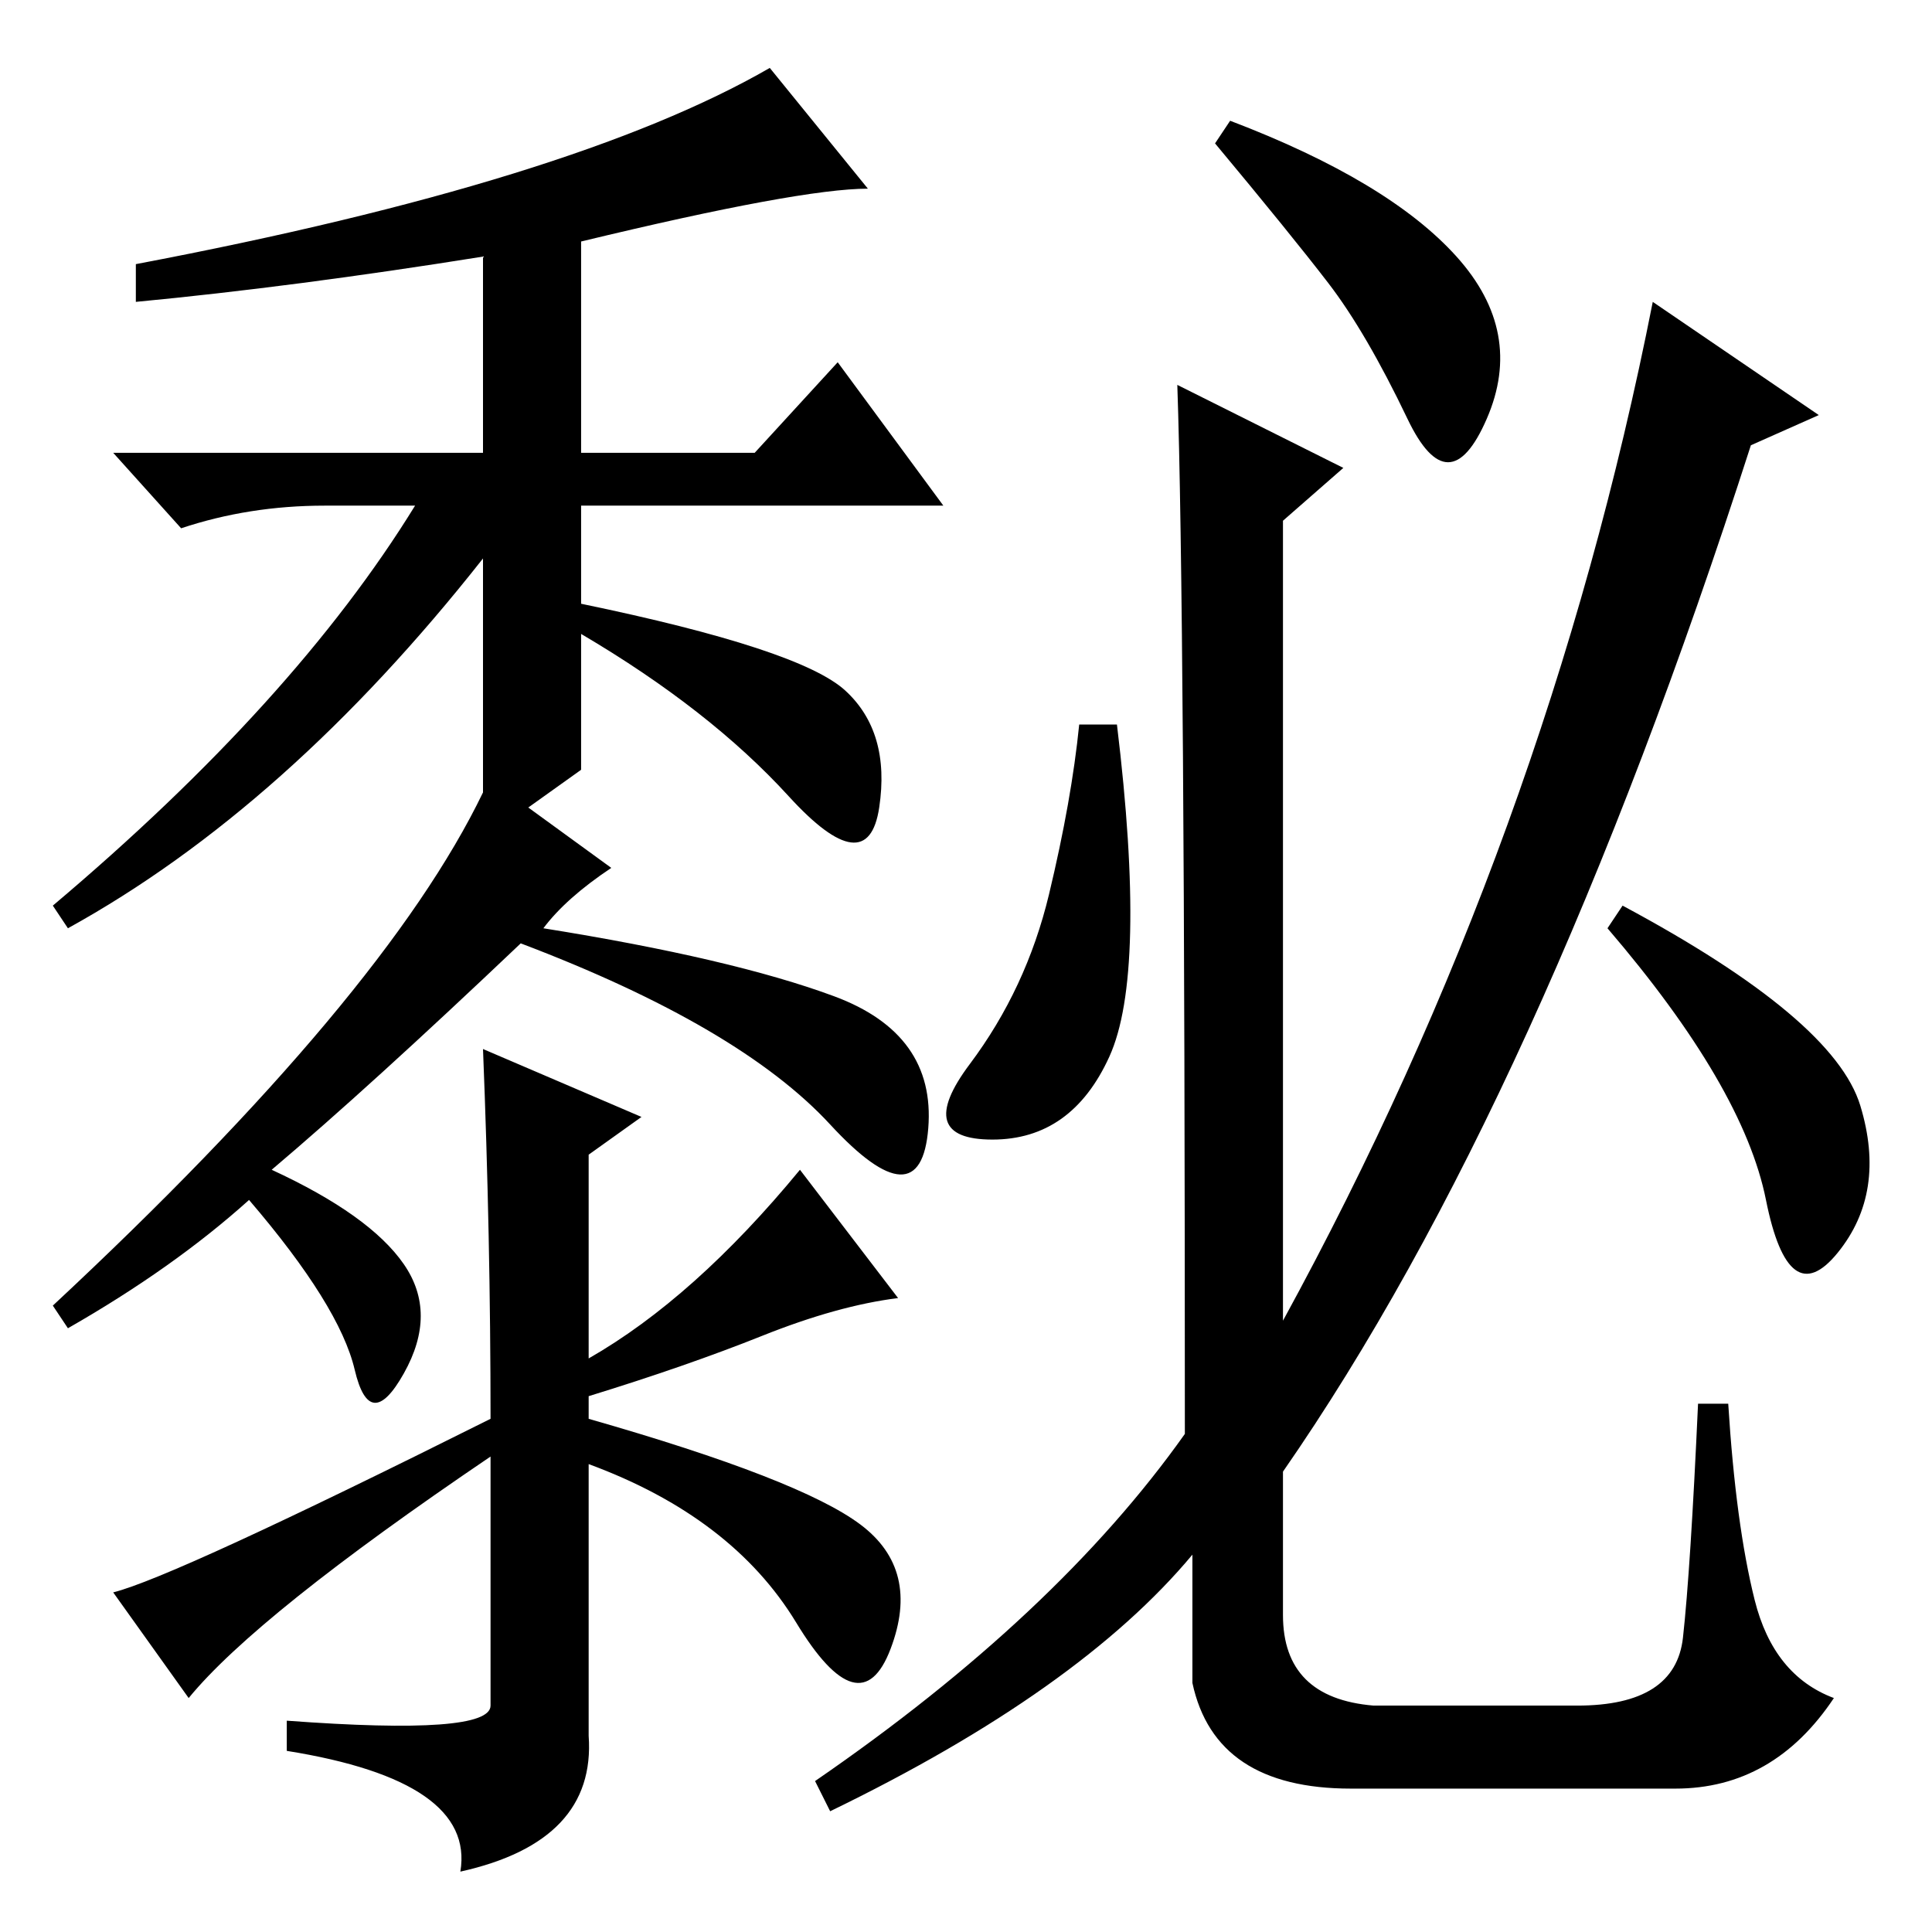 <?xml version="1.0" standalone="no"?>
<!DOCTYPE svg PUBLIC "-//W3C//DTD SVG 1.1//EN" "http://www.w3.org/Graphics/SVG/1.1/DTD/svg11.dtd" >
<svg xmlns="http://www.w3.org/2000/svg" xmlns:xlink="http://www.w3.org/1999/xlink" version="1.1" viewBox="0 -36 256 256">
  <g transform="matrix(1 0 0 -1 0 220)">
   <path fill="currentColor"
d="M43 189q-10 0 -19 -3l-9 10h49v26q-25 -4 -46 -6v5q58 11 84 26l13 -16q-9 0 -38 -7v-28h23l11 12l14 -19h-48v-13q29 -6 35 -11.5t4.5 -15.5t-12 1.5t-27.5 21.5v-18l-7 -5l11 -8q-6 -4 -9 -8q25 -4 38.5 -9t12.5 -17.5t-13 0.5t-41 24q-20 -19 -33 -30
q13 -6 17.5 -12.5t0 -14.5t-6.5 0.5t-14 22.5q-10 -9 -24 -17l-2 3q44 41 57 68v31q-26 -33 -55 -49l-2 3q32 27 48 53h-12zM25 31l-10 14q8 2 50 23q0 24 -1 49l21 -9l-7 -5v-27q14 8 28 25l13 -17q-8 -1 -18 -5t-23 -8v-3q28 -8 36 -14t4 -16.5t-12.5 3.5t-27.5 21v-36
q1 -14 -17 -18q2 12 -23 16v4q27 -2 27 2v33q-31 -21 -40 -32zM147 116q-5 -11 -15.5 -11t-3 10t10.5 22.5t4 22.5h5q4 -33 -1 -44zM156 205l22 -11l-8 -7v-106q35 64 49 135l22 -15l-9 -4q-28 -87 -62 -136v-19q0 -11 12 -12h27q13 0 14 9t2 31h4q1 -16 3.5 -26t10.5 -13
q-8 -12 -21 -12h-43q-18 0 -21 14v17q-15 -18 -48 -34l-2 4q32 22 49 46q0 110 -1 139zM193 222q9 -10 4 -21.5t-10.5 0t-10.5 18t-15 18.5l2 3q21 -8 30 -18zM246.5 109.5q3.5 -11.5 -3 -19.5t-9.5 7t-21 36l2 3q28 -15 31.5 -26.5z" />
  </g>

</svg>
